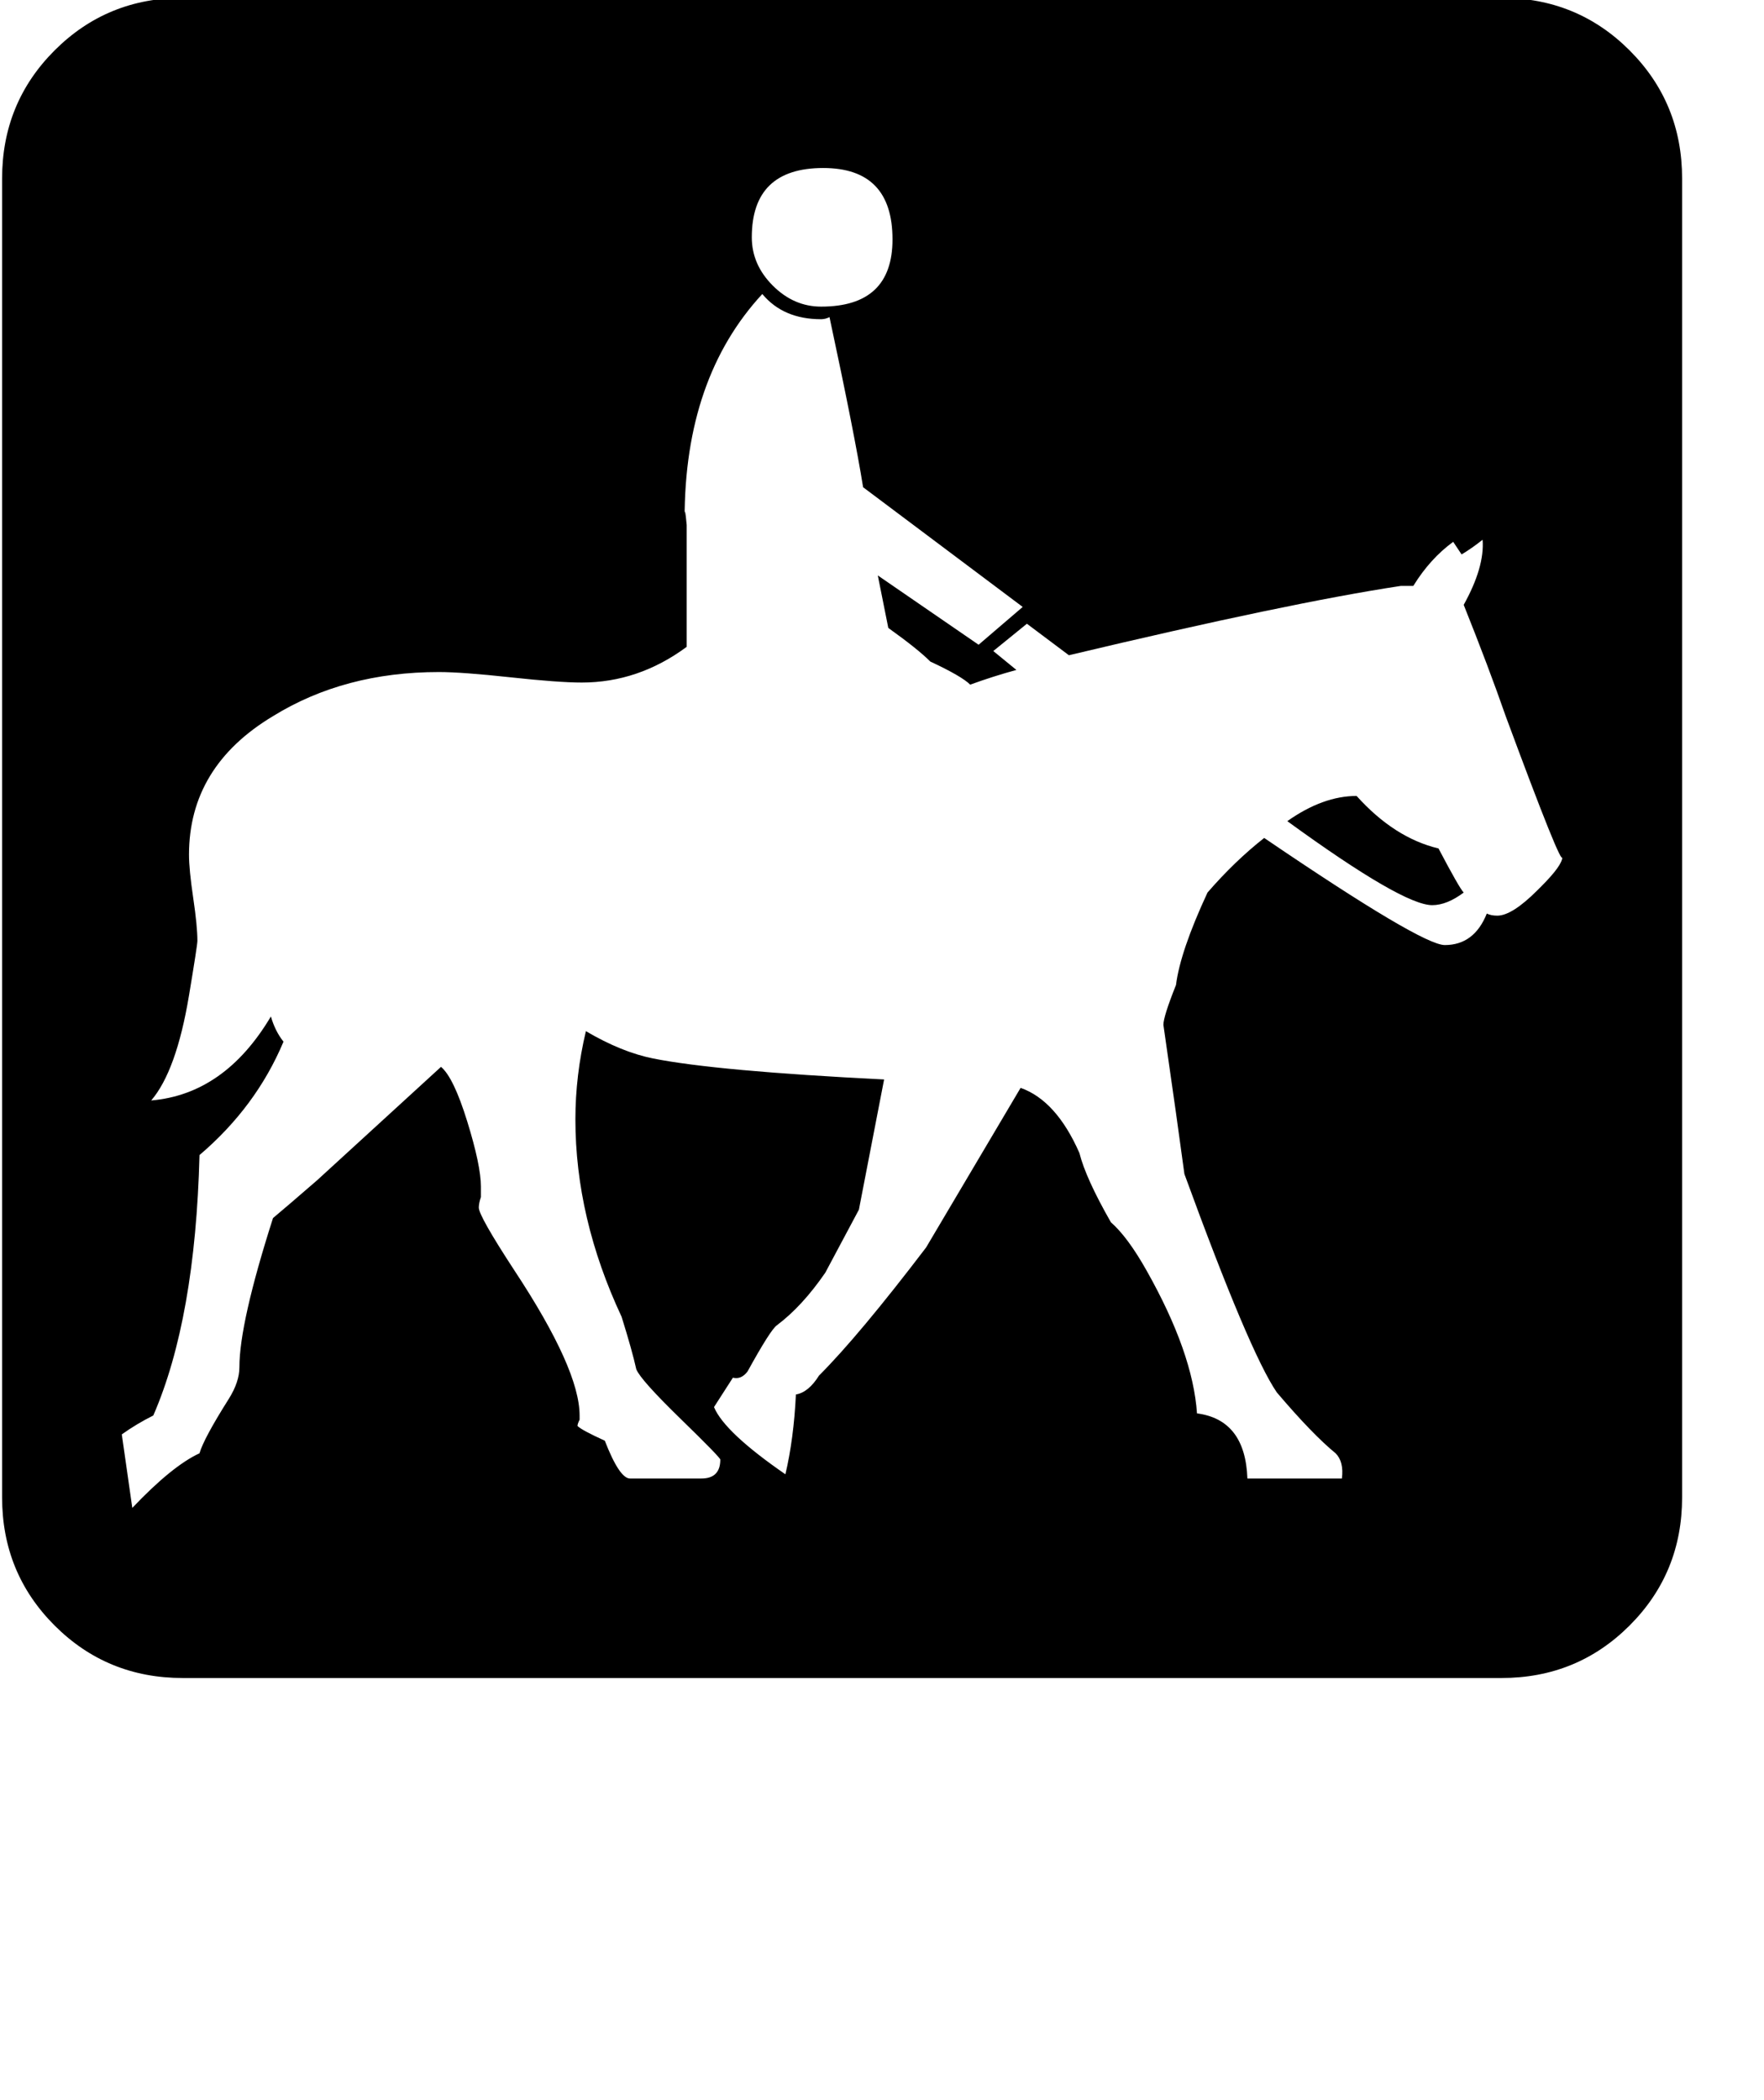 <?xml version="1.0" standalone="no"?>
<!DOCTYPE svg PUBLIC "-//W3C//DTD SVG 1.1//EN" "http://www.w3.org/Graphics/SVG/1.1/DTD/svg11.dtd" >
<svg xmlns="http://www.w3.org/2000/svg"
	xmlns:sodipodi="http://sodipodi.sourceforge.net/DTD/sodipodi-0.dtd"
	width="84"
	height="100"
	id="glyph_K"
	version="1.1">

<sodipodi:namedview>
	<sodipodi:guide orientation="0,1" position="0,20" id="baseline" />
</sodipodi:namedview>

<g id="K">
<path style="fill:#000000;stroke-width:0px" d="M0.1 8.5 Q0.1 4.9 2.6 2.4 Q5.1 -0.1 8.7 -0.1 C29.633 -0.1 55.8 -0.1 71.5 -0.1 Q75.1 -0.1 77.6 2.4 Q80.1 4.9 80.1 8.5 C80.1 29.433 80.1 55.6 80.1 71.3 Q80.1 74.9 77.6 77.4 Q75.1 79.9 71.5 79.9 C50.567 79.9 24.4 79.9 8.7 79.9 Q5.1 79.9 2.6 77.4 Q0.1 74.9 0.1 71.3 C0.1 50.367 0.1 24.2 0.1 8.5 zM63.6 69.2 Q62.5 68.3 60.8 66.3 Q59.5 64.4 56.4 55.9 Q56.3 55.2 56 53 C55.8 51.6 55.55 49.85 55.4 48.8 Q55.4 48.4 56 46.9 Q56.2 45.3 57.5 42.5 Q58.8 41 60.2 39.9 Q67.7 45 68.8 45 Q70.2 45 70.8 43.5 Q71 43.6 71.3 43.6 Q72 43.6 73.2 42.4 C73.267 42.333 73.35 42.25 73.4 42.2 Q74.4 41.2 74.4 40.8 Q74.4 41.4 71.7 34.1 Q70.9 31.8 69.7 28.8 Q70.7 27 70.6 25.7 Q70.1 26.1 69.6 26.4 C69.467 26.2 69.3 25.95 69.2 25.8 Q68.1 26.6 67.3 27.9 C67.1 27.9 66.85 27.9 66.7 27.9 Q61.4 28.7 50.9 31.2 C50.233 30.7 49.4 30.075 48.9 29.7 C48.5 30.025 47.7 30.675 47.3 31 C47.575 31.225 48.125 31.675 48.4 31.9 Q47.3 32.2 46.2 32.6 Q45.8 32.2 44.3 31.5 Q43.7 30.9 42.3 29.9 C42.133 29.067 41.925 28.025 41.8 27.4 C43 28.225 45.4 29.875 46.6 30.7 C47.125 30.25 48.175 29.35 48.7 28.9 C46.8 27.475 43 24.625 41.1 23.2 Q40.7 20.7 39.5 15.1 Q39.3 15.2 39.1 15.2 Q37.3 15.2 36.3 14 Q32.6 18 32.6 24.7 Q32.6 23.9 32.7 25 C32.7 26.933 32.7 29.35 32.7 30.8 Q30.4 32.5 27.7 32.5 Q26.6 32.5 24.3 32.25 Q22 32 20.9 32 Q16.4 32 13 34.1 Q9 36.5 9 40.7 Q9 41.4 9.2 42.75 Q9.4 44.1 9.4 44.8 Q9.4 45 9 47.4 Q8.4 51 7.2 52.4 Q10.7 52.1 12.9 48.4 Q13.1 49.1 13.5 49.6 Q12.2 52.7 9.5 55 Q9.3 62.8 7.3 67.4 Q6.5 67.8 5.8 68.3 C5.967 69.467 6.175 70.925 6.3 71.8 Q8.2 69.8 9.5 69.2 Q9.7 68.5 10.9 66.6 Q11.4 65.8 11.4 65.1 Q11.4 63 13 58 Q13.6 57.5 15.1 56.2 C17.067 54.4 19.525 52.15 21 50.8 Q21.6 51.3 22.25 53.4 Q22.9 55.5 22.9 56.5 C22.9 56.667 22.9 56.875 22.9 57 Q22.8 57.3 22.8 57.5 Q22.8 57.9 24.5 60.5 Q27.6 65.2 27.6 67.4 C27.6 67.467 27.6 67.55 27.6 67.6 Q27.5 67.8 27.5 67.9 Q27.7 68.1 28.8 68.6 Q29.5 70.4 30 70.4 C31.133 70.4 32.55 70.4 33.4 70.4 Q34.3 70.4 34.3 69.5 Q34.3 69.4 32.4 67.55 Q30.5 65.7 30.3 65.2 Q30.1 64.3 29.6 62.7 Q27.4 58 27.4 53.3 Q27.4 51.2 27.9 49.1 Q29.6 50.1 31.1 50.4 Q34.1 51 42.1 51.4 C41.7 53.467 41.2 56.05 40.9 57.6 C40.5 58.35 39.7 59.85 39.3 60.6 Q38.2 62.2 37 63.1 Q36.7 63.3 35.6 65.3 Q35.3 65.7 34.9 65.6 C34.6 66.067 34.225 66.65 34 67 Q34.5 68.2 37.4 70.2 Q37.8 68.5 37.9 66.4 Q38.5 66.3 39 65.5 Q40.9 63.6 44.1 59.4 C45.6 56.867 47.475 53.7 48.6 51.8 Q50.3 52.4 51.4 54.9 Q51.7 56.1 52.9 58.2 Q53.7 58.9 54.6 60.5 Q56.8 64.4 57 67.3 Q59.3 67.6 59.4 70.4 C60.9 70.4 62.775 70.4 63.9 70.4 Q64 69.6 63.6 69.2 zM69.7 42.5 Q69.5 42.3 68.5 40.4 Q66.4 39.9 64.6 37.9 Q63 37.9 61.3 39.1 Q66.8 43.1 68.2 43.1 Q68.9 43.1 69.7 42.5 zM42.5 11.4 Q42.5 8 39.2 8 Q35.8 8 35.8 11.3 Q35.8 12.6 36.8 13.6 Q37.8 14.6 39.1 14.6 Q42.5 14.6 42.5 11.4 z" id="path_K" />
</g>
</svg>